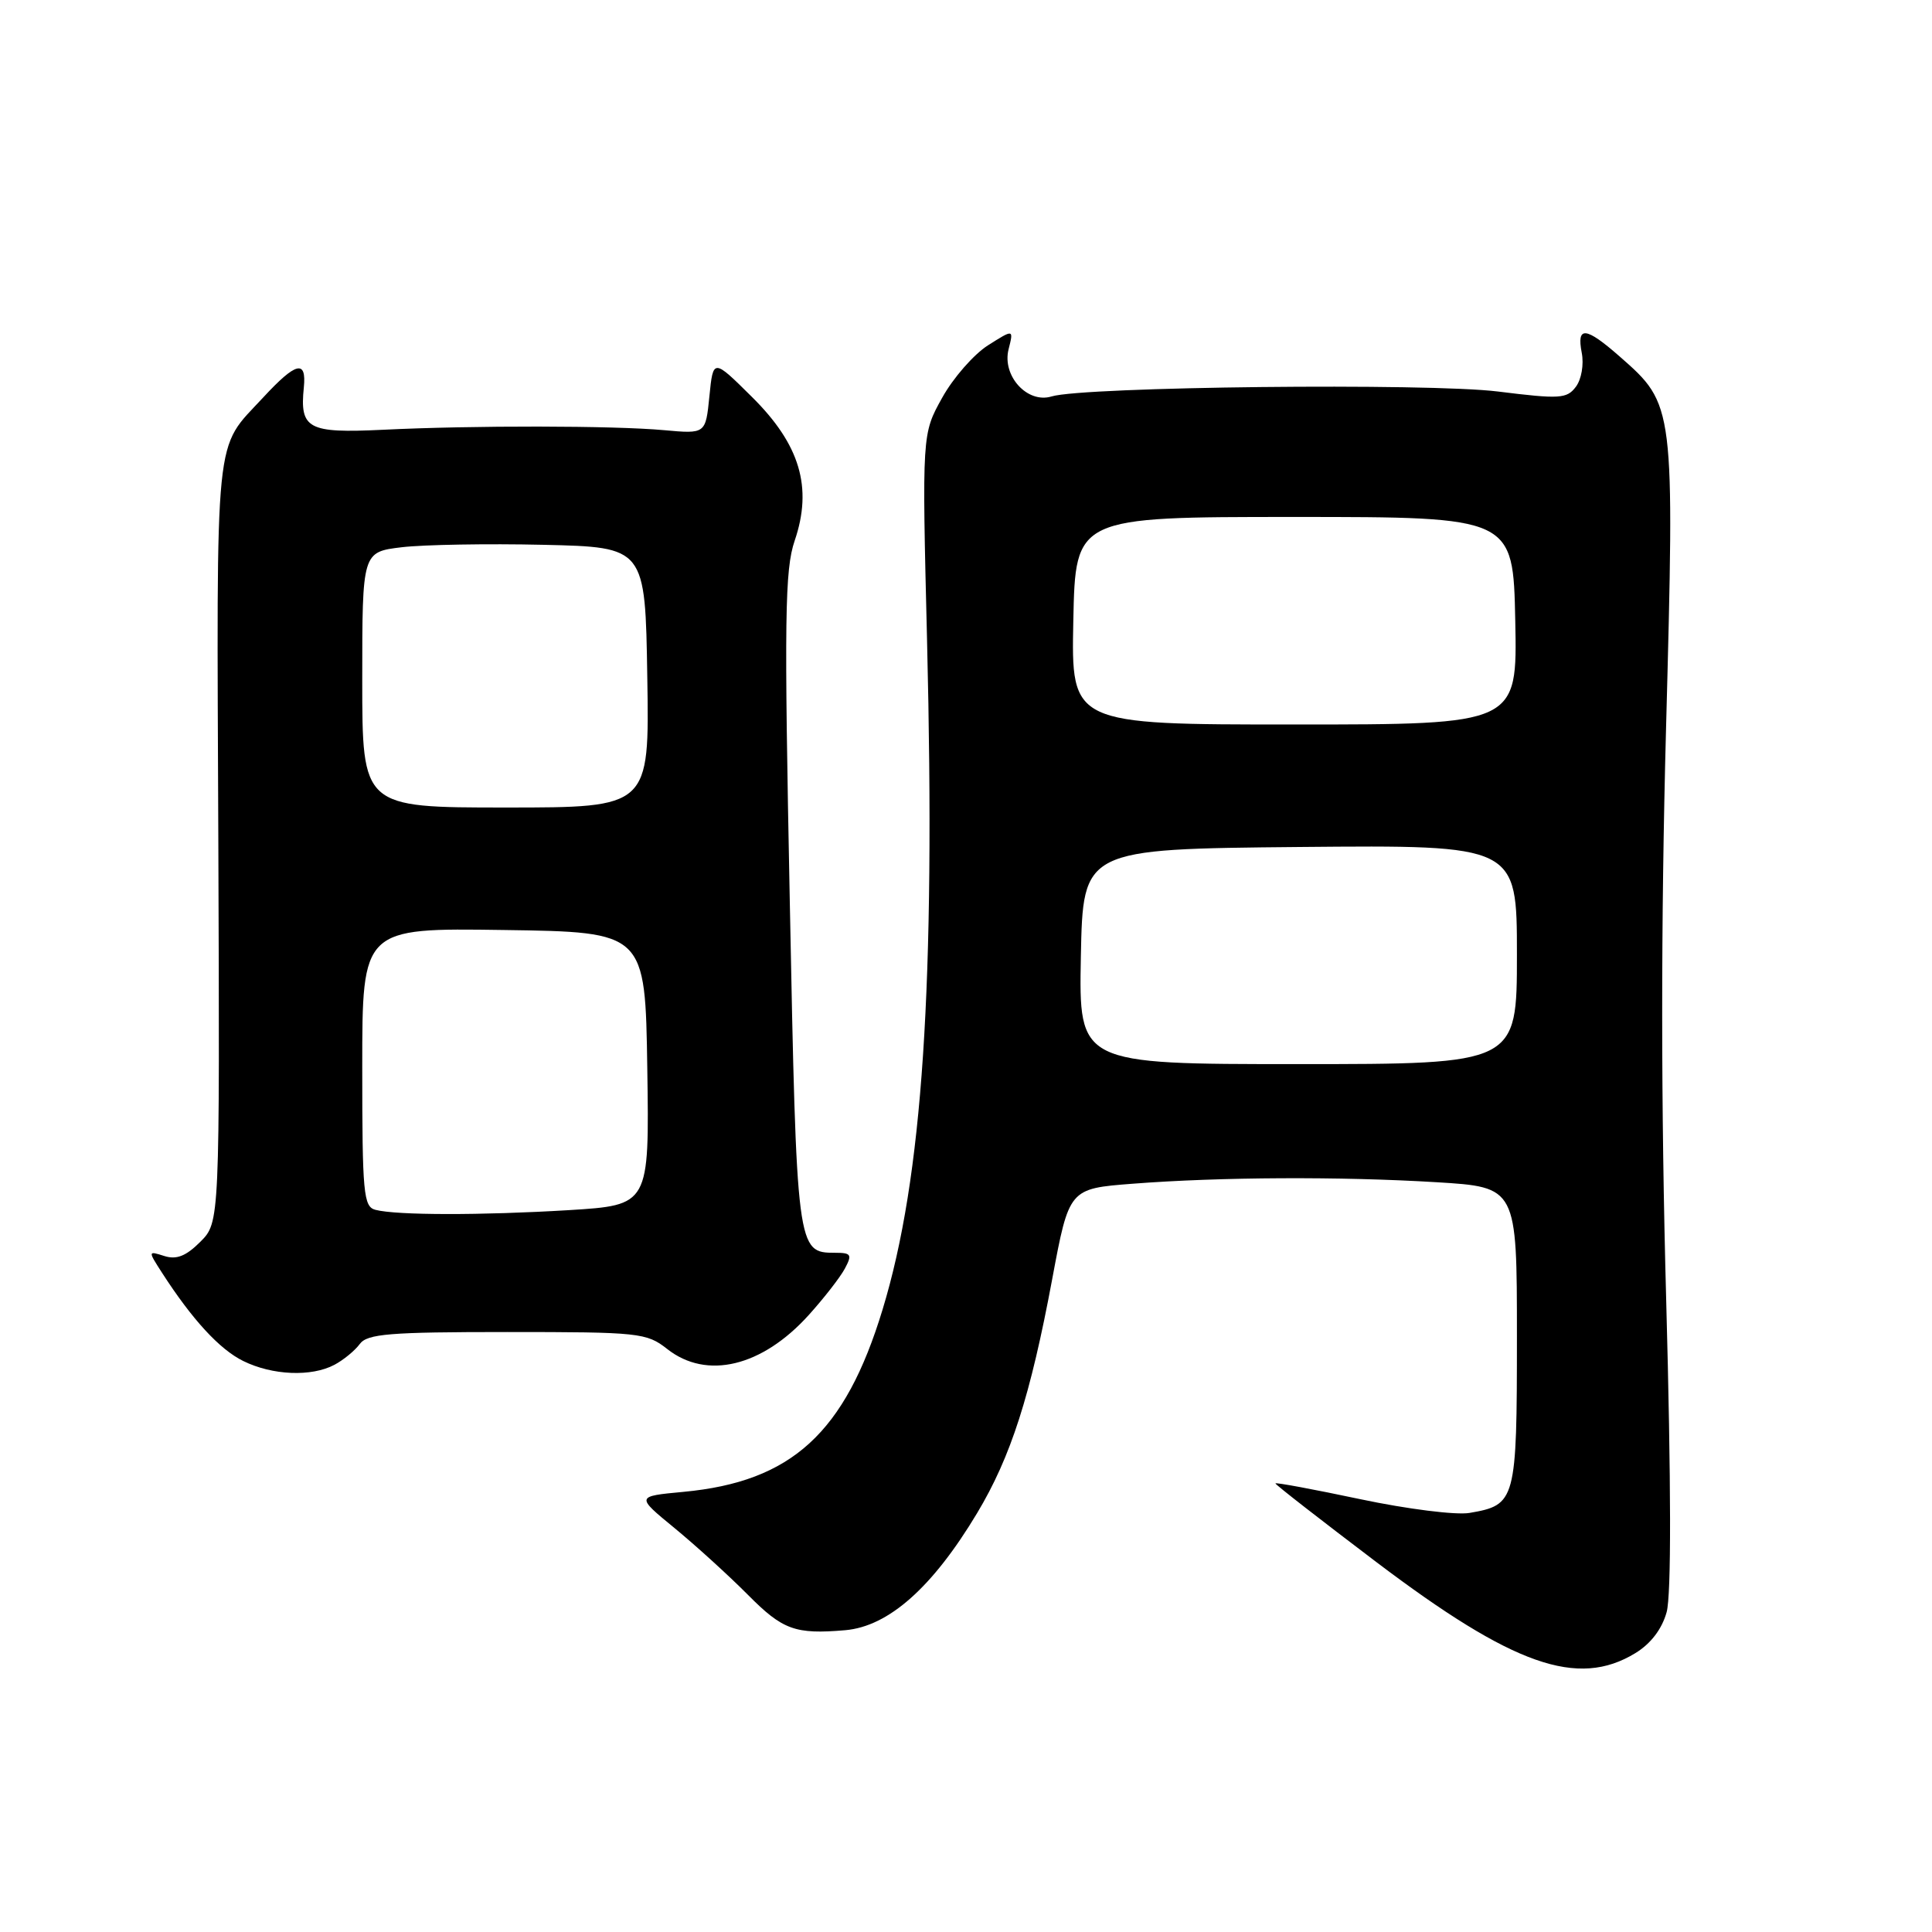 <?xml version="1.0" encoding="UTF-8" standalone="no"?>
<!DOCTYPE svg PUBLIC "-//W3C//DTD SVG 1.1//EN" "http://www.w3.org/Graphics/SVG/1.1/DTD/svg11.dtd" >
<svg xmlns="http://www.w3.org/2000/svg" xmlns:xlink="http://www.w3.org/1999/xlink" version="1.1" viewBox="0 0 256 256">
 <g >
 <path fill="currentColor"
d=" M 216.69 219.05 C 218.74 217.80 220.22 215.86 220.84 213.61 C 221.46 211.35 221.44 196.70 220.78 172.31 C 220.08 146.57 220.07 122.37 220.76 96.50 C 221.90 53.66 221.90 53.63 214.63 47.25 C 210.11 43.28 208.89 43.16 209.59 46.75 C 209.89 48.29 209.55 50.27 208.81 51.25 C 207.62 52.84 206.69 52.90 198.50 51.88 C 189.29 50.73 143.58 51.23 139.34 52.53 C 136.13 53.51 132.76 49.81 133.64 46.29 C 134.32 43.60 134.32 43.60 130.91 45.76 C 129.04 46.95 126.30 50.07 124.84 52.71 C 122.17 57.50 122.17 57.50 122.84 84.90 C 123.96 130.55 122.26 156.08 116.94 173.54 C 111.97 189.88 104.90 196.34 90.55 197.68 C 84.25 198.27 84.25 198.27 89.37 202.47 C 92.19 204.79 96.58 208.78 99.12 211.34 C 103.71 215.97 105.37 216.58 112.00 216.01 C 117.74 215.51 123.56 210.35 129.47 200.50 C 133.94 193.05 136.54 184.95 139.42 169.50 C 141.66 157.50 141.66 157.50 150.08 156.85 C 161.67 155.95 177.65 155.88 190.34 156.65 C 201.00 157.30 201.00 157.30 201.00 177.08 C 201.00 198.90 200.86 199.42 194.72 200.47 C 192.95 200.78 186.44 199.96 180.25 198.65 C 174.06 197.34 169.00 196.40 169.00 196.56 C 169.00 196.73 175.02 201.41 182.37 206.98 C 200.51 220.70 209.05 223.71 216.69 219.05 Z  M 44.32 180.84 C 45.52 180.20 47.03 178.96 47.67 178.09 C 48.66 176.74 51.59 176.50 67.19 176.50 C 84.71 176.50 85.68 176.60 88.41 178.75 C 93.64 182.87 100.98 181.10 107.17 174.24 C 109.18 172.01 111.34 169.24 111.95 168.09 C 112.94 166.24 112.79 166.00 110.66 166.00 C 105.59 166.00 105.56 165.78 104.65 119.38 C 103.90 81.86 103.99 75.47 105.30 71.64 C 107.70 64.59 106.01 58.90 99.63 52.59 C 94.50 47.50 94.50 47.50 94.00 52.50 C 93.50 57.50 93.50 57.50 88.00 57.00 C 81.30 56.39 62.66 56.36 50.67 56.95 C 40.80 57.42 39.70 56.83 40.26 51.33 C 40.63 47.62 39.22 47.97 34.88 52.66 C 28.33 59.75 28.71 55.98 28.93 111.51 C 29.12 161.97 29.12 161.97 26.54 164.55 C 24.65 166.44 23.39 166.94 21.78 166.43 C 19.60 165.74 19.60 165.74 21.45 168.62 C 25.45 174.83 29.09 178.80 32.23 180.34 C 36.10 182.25 41.27 182.46 44.32 180.84 Z  M 143.22 126.75 C 143.50 112.50 143.50 112.50 172.25 112.23 C 201.00 111.97 201.00 111.97 201.00 126.48 C 201.00 141.00 201.00 141.00 171.97 141.00 C 142.95 141.00 142.95 141.00 143.22 126.75 Z  M 142.22 82.25 C 142.50 68.50 142.50 68.50 171.50 68.50 C 200.50 68.50 200.50 68.50 200.78 82.25 C 201.06 96.00 201.06 96.00 171.50 96.00 C 141.94 96.00 141.94 96.00 142.22 82.25 Z  M 49.75 160.31 C 48.16 159.90 48.00 158.13 48.00 141.40 C 48.00 122.96 48.00 122.96 66.75 123.23 C 85.50 123.50 85.50 123.50 85.77 141.60 C 86.04 159.69 86.04 159.69 75.37 160.35 C 63.79 161.05 52.54 161.04 49.75 160.31 Z  M 48.00 90.07 C 48.00 73.14 48.00 73.14 53.25 72.51 C 56.14 72.17 64.58 72.02 72.00 72.19 C 85.50 72.50 85.50 72.50 85.77 89.75 C 86.05 107.00 86.05 107.00 67.02 107.00 C 48.00 107.00 48.00 107.00 48.00 90.07 Z "/>
</g>
</svg>